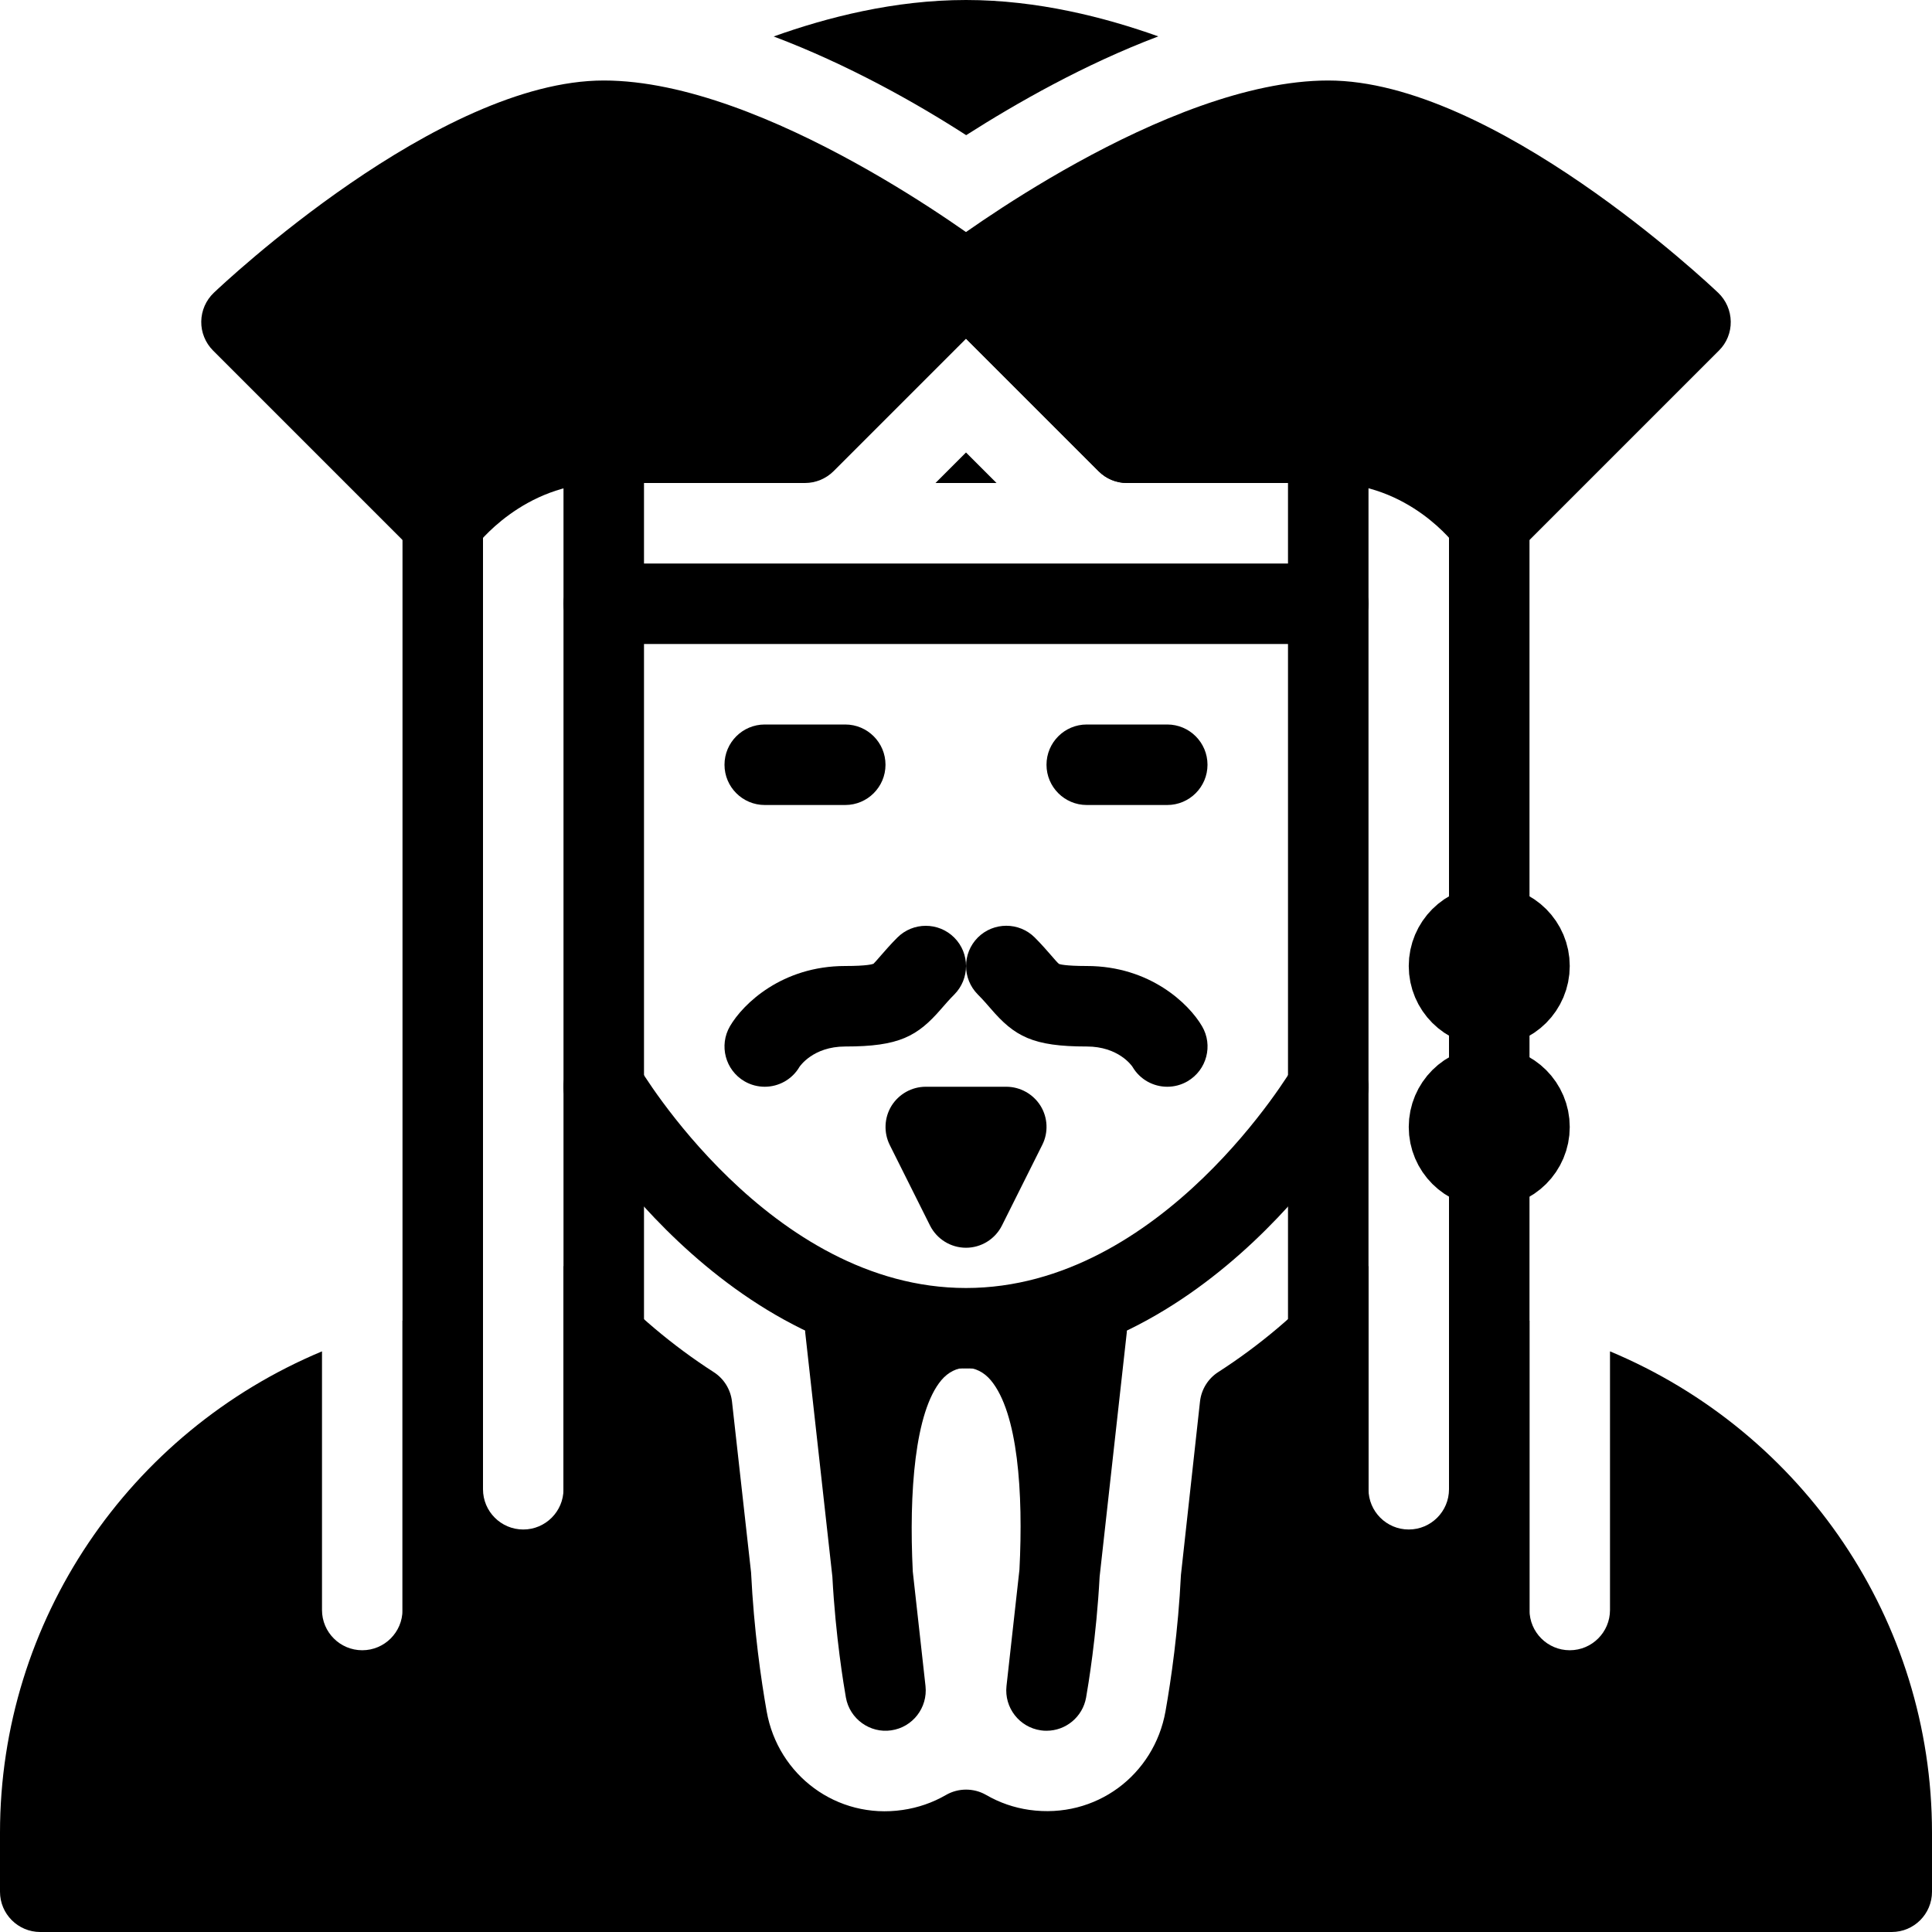 <?xml version="1.0" encoding="iso-8859-1"?>
<!-- Generator: Adobe Illustrator 19.0.0, SVG Export Plug-In . SVG Version: 6.00 Build 0)  -->
<svg version="1.1" id="Layer_1" xmlns="http://www.w3.org/2000/svg" xmlns:xlink="http://www.w3.org/1999/xlink" x="0px" y="0px"
	 viewBox="0 0 24 24" style="enable-background:new 0 0 24 24;" xml:space="preserve">
<g>
	<g>
		<g>
			<path d="M12,17c-3.024,0-4.856-3.118-4.934-3.25c-0.138-0.239-0.056-0.544,0.184-0.682s0.545-0.055,0.683,0.182
				C7.949,13.277,9.558,16,12,16s4.051-2.723,4.067-2.75c0.139-0.237,0.444-0.32,0.683-0.182c0.239,0.138,0.321,0.443,0.184,0.682
				C16.856,13.882,15.024,17,12,17z"/>
		</g>
		<g>
			<path d="M14.5,13.5c-0.172,0-0.339-0.089-0.432-0.248C14.057,13.235,13.891,13,13.5,13c-0.669,0-0.896-0.124-1.195-0.473
				c-0.043-0.049-0.092-0.107-0.158-0.173c-0.195-0.196-0.195-0.512,0-0.708c0.195-0.194,0.512-0.195,0.707,0
				c0.087,0.087,0.152,0.163,0.209,0.228c0.034,0.04,0.076,0.088,0.092,0.1C13.16,11.977,13.227,12,13.5,12
				c0.785,0,1.27,0.47,1.432,0.748c0.14,0.238,0.059,0.544-0.18,0.684C14.673,13.478,14.586,13.5,14.5,13.5z"/>
		</g>
		<g>
			<path d="M9.5,13.5c-0.086,0-0.173-0.022-0.252-0.068c-0.238-0.139-0.319-0.445-0.18-0.684C9.23,12.47,9.715,12,10.5,12
				c0.273,0,0.34-0.023,0.351-0.028c0.011-0.009,0.053-0.058,0.087-0.097c0.057-0.065,0.122-0.141,0.209-0.228
				c0.195-0.195,0.512-0.195,0.707,0c0.195,0.195,0.195,0.512,0,0.708c-0.066,0.066-0.115,0.124-0.158,0.173
				C11.396,12.876,11.169,13,10.5,13c-0.403,0-0.566,0.25-0.568,0.252C9.839,13.411,9.672,13.5,9.5,13.5z"/>
		</g>
		<g>
			<path d="M12,15.5c-0.189,0-0.362-0.107-0.447-0.276l-0.5-1c-0.077-0.155-0.069-0.339,0.021-0.486
				C11.166,13.59,11.327,13.5,11.5,13.5h1c0.173,0,0.334,0.09,0.426,0.237c0.091,0.147,0.099,0.332,0.021,0.486l-0.5,1
				C12.362,15.393,12.189,15.5,12,15.5z"/>
		</g>
		<g>
			<path d="M13.001,21.5c-0.024,0-0.048-0.001-0.072-0.005c-0.267-0.039-0.455-0.282-0.426-0.55l0.161-1.447
				c0.049-0.956-0.019-1.949-0.356-2.352c-0.174-0.207-0.441-0.207-0.615,0c-0.328,0.392-0.403,1.394-0.354,2.377l0.158,1.422
				c0.029,0.268-0.159,0.512-0.426,0.55c-0.262,0.039-0.516-0.141-0.563-0.408c-0.025-0.143-0.128-0.753-0.168-1.501l-0.337-3.031
				c-0.03-0.274,0.167-0.521,0.441-0.552c0.281-0.024,0.511,0.158,0.55,0.424c0.537-0.56,1.475-0.56,2.012,0
				c0.039-0.265,0.274-0.447,0.55-0.424c0.274,0.031,0.472,0.278,0.441,0.552l-0.337,3.031c-0.04,0.749-0.143,1.358-0.168,1.501
				C13.449,21.329,13.239,21.5,13.001,21.5z"/>
		</g>
		<g>
			<path d="M16.5,8h-9C7.224,8,7,7.776,7,7.5v-2C7,5.224,7.224,5,7.5,5S8,5.224,8,5.5V7h8V5.5C16,5.224,16.224,5,16.5,5
				S17,5.224,17,5.5v2C17,7.776,16.776,8,16.5,8z"/>
		</g>
		<path d="M21.345,3.638C21.231,3.53,18.552,1,16.5,1c-2.021,0-4.69,2.017-4.803,2.102c-0.115,0.088-0.187,0.22-0.196,0.364
			s0.043,0.285,0.146,0.387l2,2C13.74,5.947,13.867,6,14,6h2.5c1.005,0,1.57,0.759,1.594,0.792c0.085,0.119,0.219,0.194,0.364,0.207
			C18.472,7,18.486,7,18.5,7c0.132,0,0.26-0.052,0.354-0.146l2.5-2.5c0.096-0.095,0.148-0.225,0.146-0.359
			C21.498,3.859,21.442,3.731,21.345,3.638z"/>
		<path d="M12.303,3.102C12.19,3.017,9.521,1,7.5,1C5.448,1,2.769,3.53,2.655,3.638C2.558,3.731,2.502,3.859,2.5,3.994
			C2.498,4.128,2.551,4.258,2.646,4.354l2.5,2.5C5.24,6.948,5.368,7,5.5,7c0.014,0,0.028,0,0.042-0.002
			c0.147-0.012,0.281-0.089,0.366-0.209C5.914,6.781,6.495,6,7.5,6H10c0.133,0,0.26-0.053,0.354-0.146l2-2
			c0.103-0.102,0.155-0.243,0.146-0.387S12.418,3.19,12.303,3.102z"/>
		<g>
			<path d="M10.5,10h-1C9.224,10,9,9.776,9,9.5S9.224,9,9.5,9h1C10.776,9,11,9.224,11,9.5S10.776,10,10.5,10z"/>
		</g>
		<g>
			<path d="M14.5,10h-1C13.224,10,13,9.776,13,9.5S13.224,9,13.5,9h1C14.776,9,15,9.224,15,9.5S14.776,10,14.5,10z"/>
		</g>
		<g>
			<path d="M5.5,20.5C5.224,20.5,5,20.276,5,20V6.5C5,6.224,5.224,6,5.5,6S6,6.224,6,6.5V20C6,20.276,5.776,20.5,5.5,20.5z"/>
		</g>
		<g>
			<path d="M7.5,19C7.224,19,7,18.776,7,18.5v-11C7,7.224,7.224,7,7.5,7S8,7.224,8,7.5v11C8,18.776,7.776,19,7.5,19z"/>
		</g>
		<g>
			<path d="M18.5,20.5c-0.276,0-0.5-0.224-0.5-0.5V6.5C18,6.224,18.224,6,18.5,6S19,6.224,19,6.5V20
				C19,20.276,18.776,20.5,18.5,20.5z"/>
		</g>
		<g>
			<path d="M16.5,19c-0.276,0-0.5-0.224-0.5-0.5v-11C16,7.224,16.224,7,16.5,7S17,7.224,17,7.5v11C17,18.776,16.776,19,16.5,19z"/>
		</g>
		<path d="M20,16.787V20c0,0.276-0.224,0.5-0.5,0.5S19,20.276,19,20v-3.594l-1-0.348V18.5c0,0.276-0.224,0.5-0.5,0.5
			S17,18.776,17,18.5v-2.771c-0.172-0.035-0.351,0.006-0.47,0.137c-0.416,0.453-0.886,0.85-1.396,1.178
			c-0.127,0.081-0.21,0.216-0.227,0.365l-0.237,2.156c-0.034,0.693-0.123,1.305-0.192,1.695c-0.141,0.788-0.863,1.34-1.692,1.223
			c-0.189-0.027-0.369-0.089-0.535-0.185c-0.154-0.089-0.346-0.089-0.5,0c-0.166,0.096-0.346,0.158-0.538,0.186
			c-0.819,0.12-1.549-0.432-1.689-1.224c-0.069-0.391-0.158-1.002-0.194-1.727L9.093,17.41c-0.017-0.149-0.1-0.284-0.227-0.365
			c-0.511-0.329-0.98-0.725-1.396-1.178C7.351,15.735,7.172,15.694,7,15.729V18.5C7,18.776,6.776,19,6.5,19S6,18.776,6,18.5v-2.442
			l-1,0.348V20c0,0.276-0.224,0.5-0.5,0.5S4,20.276,4,20v-3.213c-2.403,1.005-4,3.349-4,5.979V23.5C0,23.776,0.224,24,0.5,24h23
			c0.276,0,0.5-0.224,0.5-0.5v-0.734C24,20.136,22.403,17.792,20,16.787z"/>
		<path d="M14.52,5.5c0-0.181-0.096-0.339-0.239-0.427l-1.927-1.926c-0.187-0.187-0.482-0.19-0.679-0.019
			c-0.099,0.087-0.165,0.206-0.174,0.339c-0.01,0.144,0.043,0.284,0.146,0.387l2,2C13.741,5.948,13.866,6,14,6
			c0.008,0,0.015,0,0.02,0C14.296,6,14.52,5.776,14.52,5.5z"/>
		<path d="M12.002,1.679c0.621-0.396,1.469-0.88,2.387-1.227C13.727,0.216,12.89,0,12,0s-1.727,0.216-2.389,0.453
			C10.533,0.801,11.382,1.279,12.002,1.679z"/>
		<polygon points="11.621,6 12.379,6 12,5.621 		"/>
	</g>
	
		<circle style="fill:none;stroke:#000000;stroke-linecap:round;stroke-linejoin:round;stroke-miterlimit:10;" cx="18.5" cy="12" r="0.5"/>
	
		<circle style="fill:none;stroke:#000000;stroke-linecap:round;stroke-linejoin:round;stroke-miterlimit:10;" cx="18.5" cy="14" r="0.5"/>
</g>
<g>
</g>
<g>
</g>
<g>
</g>
<g>
</g>
<g>
</g>
<g>
</g>
<g>
</g>
<g>
</g>
<g>
</g>
<g>
</g>
<g>
</g>
<g>
</g>
<g>
</g>
<g>
</g>
<g>
</g>
</svg>
